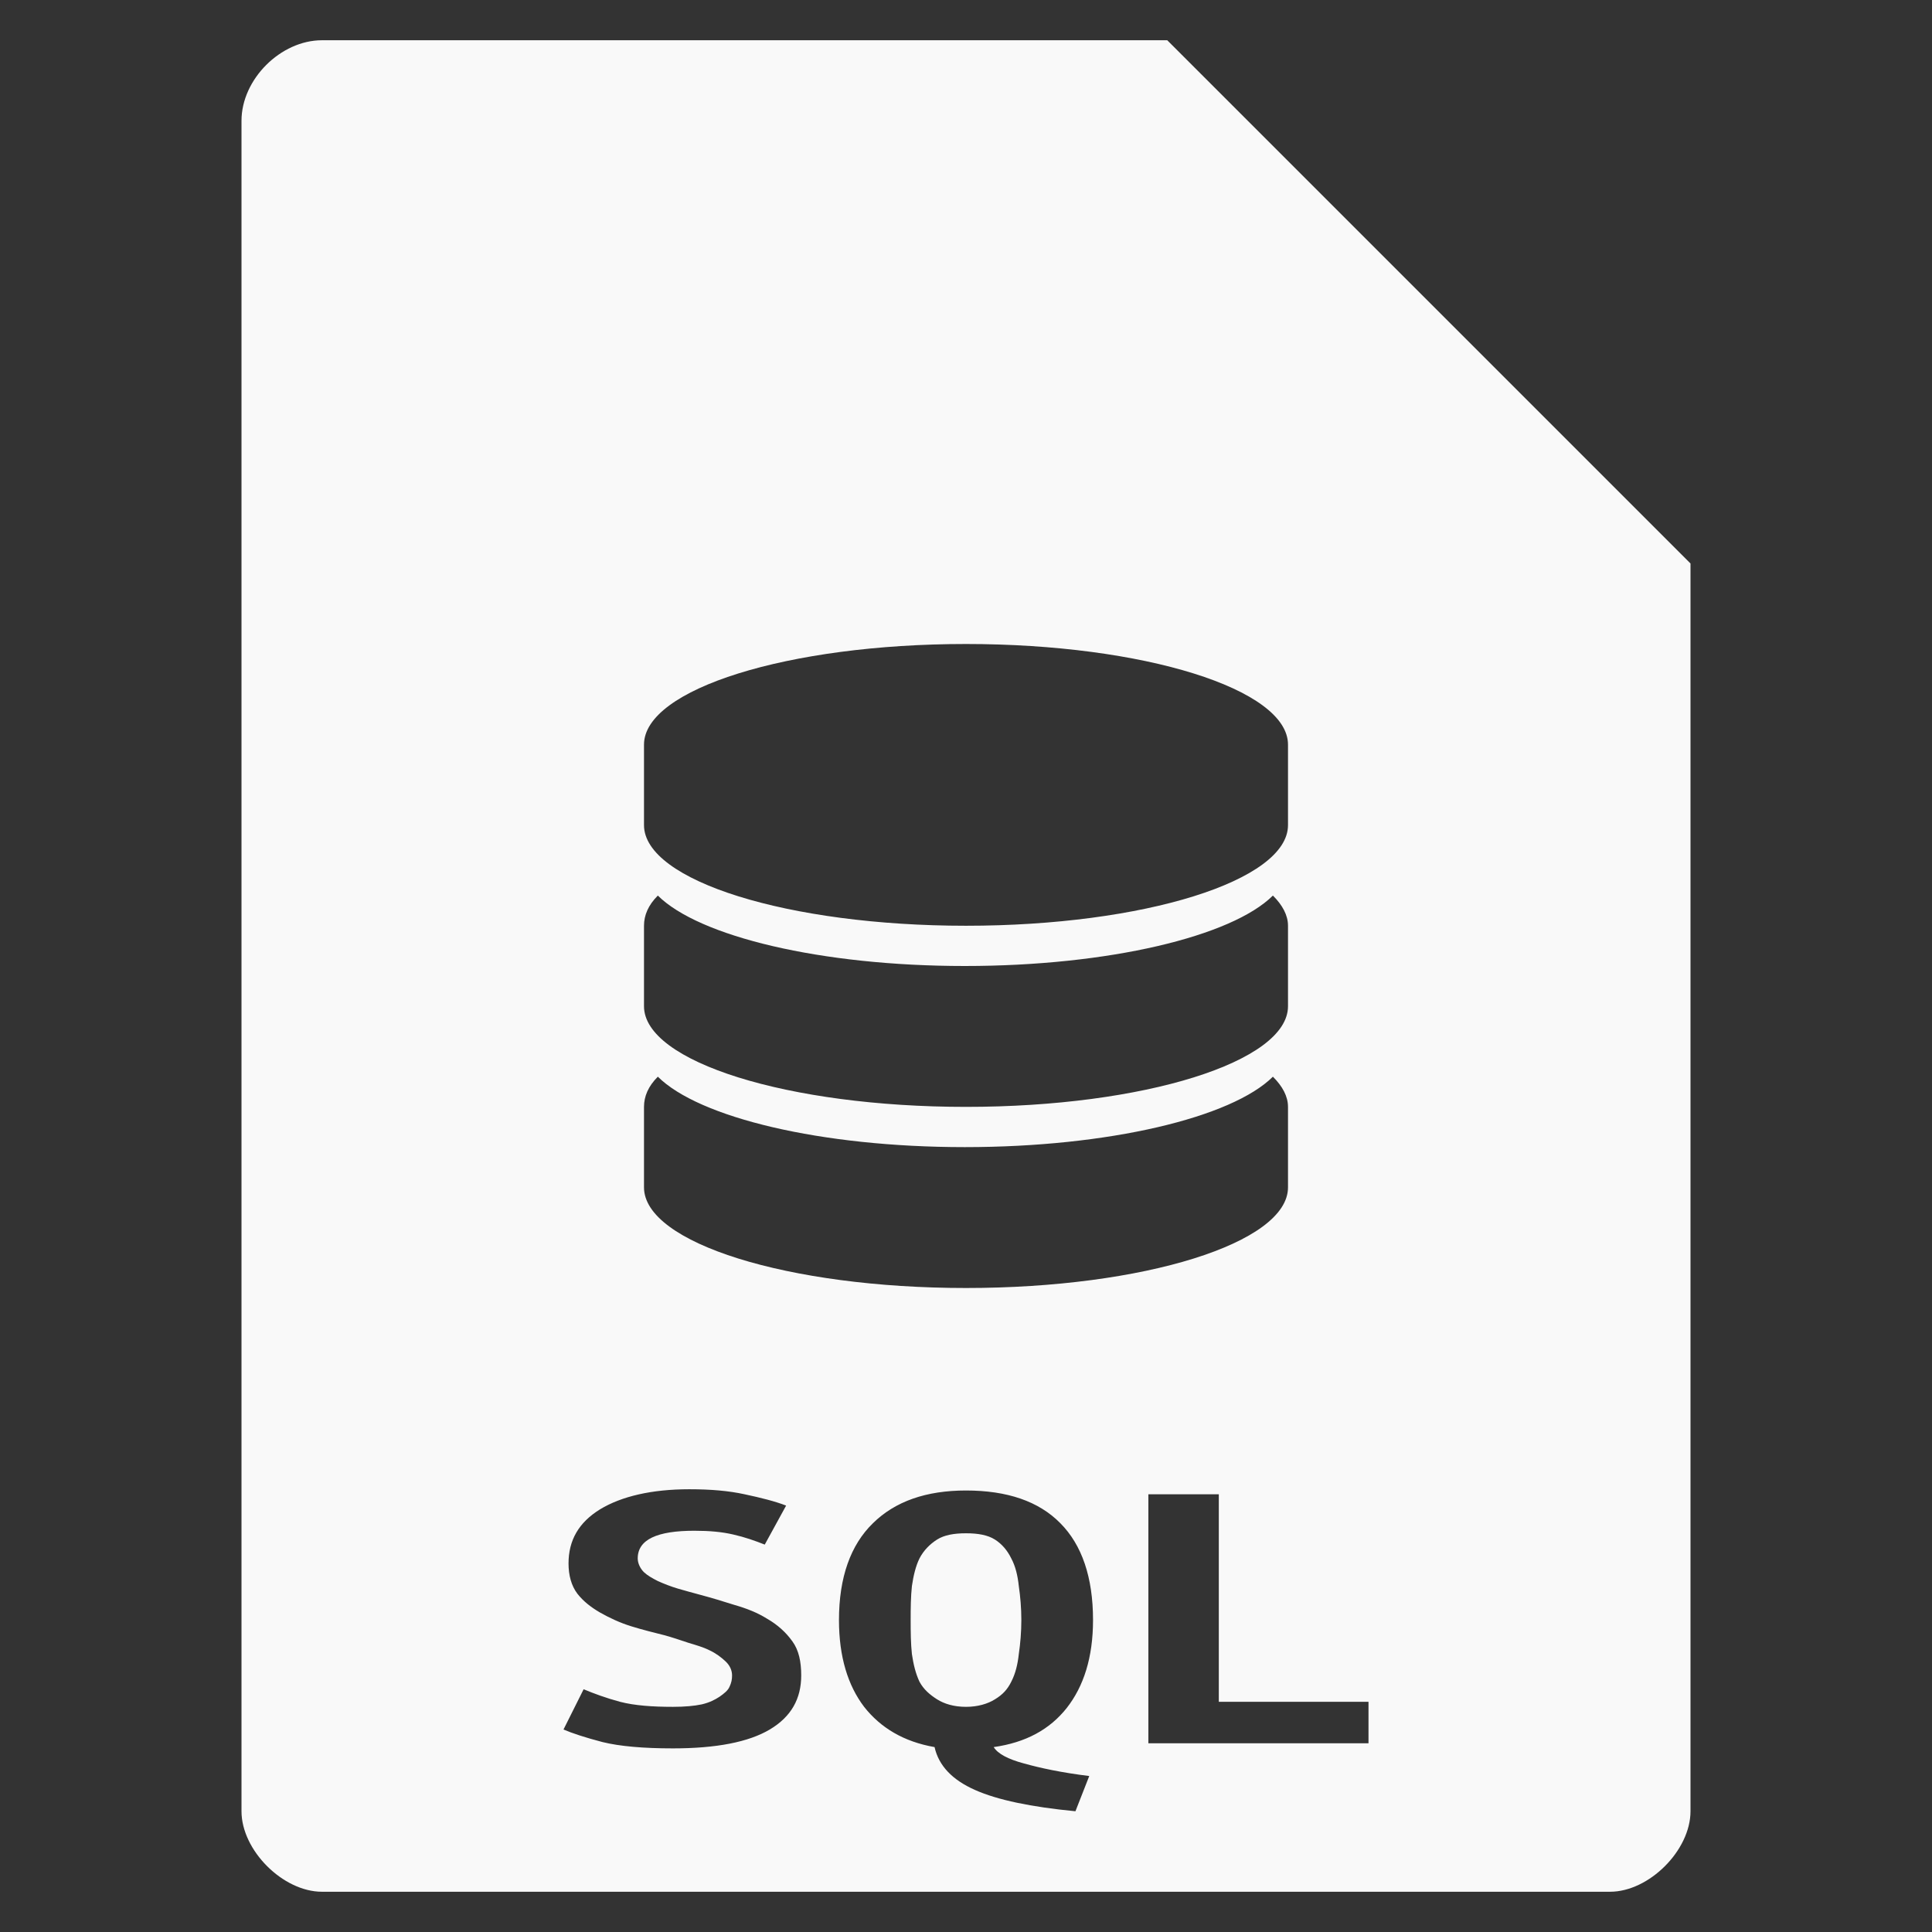 <?xml version="1.0" encoding="UTF-8" standalone="no"?>
<svg
   xmlns:dc="http://purl.org/dc/elements/1.1/"
   xmlns:cc="http://creativecommons.org/ns#"
   xmlns:rdf="http://www.w3.org/1999/02/22-rdf-syntax-ns#"
   xmlns:svg="http://www.w3.org/2000/svg"
   xmlns="http://www.w3.org/2000/svg"
   xmlns:sodipodi="http://sodipodi.sourceforge.net/DTD/sodipodi-0.dtd"
   xmlns:inkscape="http://www.inkscape.org/namespaces/inkscape"
   width="48"
   viewBox="0 0 48 48"
   height="48"
   id="svg3039"
   version="1.1"
   inkscape:version="0.48.4 r9939"
   sodipodi:docname="text-x-sql.svg">
  <rect x="0" y="0" width="48" height="48" fill="#333333" stroke="none"/>
  <defs
     id="defs3067" />
  <sodipodi:namedview
     pagecolor="#f9f9f9"
     bordercolor="#f9f9f9"
     borderopacity="1"
     objecttolerance="10"
     gridtolerance="10"
     guidetolerance="10"
     inkscape:pageopacity="0"
     inkscape:pageshadow="2"
     inkscape:window-width="640"
     inkscape:window-height="480"
     id="namedview3065"
     showgrid="false"
     inkscape:zoom="4.9166667"
     inkscape:cx="24"
     inkscape:cy="24"
     inkscape:window-x="0"
     inkscape:window-y="0"
     inkscape:window-maximized="0"
     inkscape:current-layer="svg3039" />
  <path
     style="fill:#f9f9f9"
     d="M 8 1 C 6.971 1 6 1.971 6 3 L 6 45 C 6 45.971 7.029 47 8 47 L 40 47 C 40.971 47 42 45.971 42 45 L 42 14 L 29 1 L 8 1 z M 24 16 C 28.418 16 32 17.119 32 18.5 L 32 20.5 C 32 21.881 28.418 23 24 23 C 19.582 23 16 21.881 16 20.5 L 16 18.5 C 16 17.119 19.582 16 24 16 z M 16.344 22.25 C 17.363 23.264 20.387 24 23.969 24 C 27.551 24 30.606 23.264 31.625 22.25 C 31.863 22.487 32 22.739 32 23 L 32 25 C 32 26.381 28.418 27.5 24 27.5 C 19.582 27.5 16 26.381 16 25 L 16 23 C 16 22.739 16.106 22.487 16.344 22.25 z M 16.344 26.75 C 17.363 27.764 20.387 28.5 23.969 28.5 C 27.551 28.5 30.606 27.764 31.625 26.75 C 31.863 26.987 32 27.239 32 27.5 L 32 29.5 C 32 30.881 28.418 32 24 32 C 19.582 32 16 30.881 16 29.5 L 16 27.5 C 16 27.239 16.106 26.987 16.344 26.75 z M 17.125 37 C 17.66 37 18.106 37.039 18.5 37.125 C 18.904 37.211 19.259 37.3 19.531 37.406 L 19 38.375 C 18.765 38.282 18.51 38.191 18.219 38.125 C 17.937 38.059 17.626 38.031 17.25 38.031 C 16.33 38.031 15.844 38.247 15.844 38.719 C 15.844 38.838 15.906 38.97 16 39.062 C 16.094 39.149 16.203 39.208 16.344 39.281 C 16.494 39.348 16.665 39.416 16.844 39.469 C 17.032 39.522 17.228 39.579 17.406 39.625 C 17.679 39.698 17.959 39.782 18.25 39.875 C 18.55 39.961 18.818 40.066 19.062 40.219 C 19.316 40.365 19.528 40.555 19.688 40.781 C 19.847 41 19.906 41.286 19.906 41.625 C 19.906 42.203 19.66 42.65 19.125 42.969 C 18.599 43.281 17.799 43.438 16.719 43.438 C 15.996 43.438 15.401 43.388 14.969 43.281 C 14.537 43.168 14.216 43.062 14 42.969 L 14.5 41.969 C 14.754 42.075 15.059 42.188 15.406 42.281 C 15.763 42.374 16.212 42.406 16.719 42.406 C 17.01 42.406 17.25 42.384 17.438 42.344 C 17.635 42.297 17.762 42.229 17.875 42.156 C 17.988 42.077 18.087 41.999 18.125 41.906 C 18.172 41.807 18.188 41.725 18.188 41.625 C 18.187 41.499 18.135 41.381 18.031 41.281 C 17.928 41.182 17.785 41.073 17.625 41 C 17.465 40.92 17.291 40.872 17.094 40.812 C 16.897 40.746 16.697 40.678 16.5 40.625 C 16.237 40.559 15.969 40.493 15.688 40.406 C 15.406 40.32 15.141 40.195 14.906 40.062 C 14.681 39.93 14.494 39.786 14.344 39.594 C 14.194 39.395 14.125 39.136 14.125 38.844 C 14.125 38.266 14.38 37.825 14.906 37.5 C 15.441 37.175 16.195 37 17.125 37 z M 24 37.031 C 25.023 37.031 25.809 37.299 26.344 37.844 C 26.879 38.382 27.156 39.187 27.156 40.25 C 27.156 41.18 26.923 41.9 26.5 42.438 C 26.077 42.969 25.486 43.293 24.688 43.406 C 24.791 43.572 25.043 43.706 25.438 43.812 C 25.841 43.925 26.368 44.039 27.062 44.125 L 26.719 45 C 25.62 44.894 24.782 44.721 24.219 44.469 C 23.665 44.223 23.322 43.871 23.219 43.406 C 22.458 43.273 21.882 42.931 21.469 42.406 C 21.065 41.875 20.844 41.16 20.844 40.25 C 20.844 39.187 21.134 38.382 21.688 37.844 C 22.241 37.299 23.014 37.031 24 37.031 z M 28.531 37.125 L 30.281 37.125 L 30.281 42.281 L 34 42.281 L 34 43.312 L 28.531 43.312 L 28.531 37.125 z M 24 38.094 C 23.7 38.094 23.46 38.137 23.281 38.25 C 23.103 38.363 22.947 38.52 22.844 38.719 C 22.75 38.911 22.694 39.147 22.656 39.406 C 22.628 39.665 22.625 39.951 22.625 40.25 C 22.625 40.549 22.628 40.835 22.656 41.094 C 22.694 41.353 22.75 41.582 22.844 41.781 C 22.947 41.974 23.103 42.106 23.281 42.219 C 23.46 42.332 23.7 42.406 24 42.406 C 24.291 42.406 24.54 42.332 24.719 42.219 C 24.907 42.106 25.031 41.974 25.125 41.781 C 25.228 41.582 25.284 41.353 25.312 41.094 C 25.35 40.835 25.375 40.549 25.375 40.25 C 25.375 39.951 25.35 39.665 25.312 39.406 C 25.284 39.141 25.228 38.911 25.125 38.719 C 25.031 38.526 24.897 38.363 24.719 38.25 C 24.54 38.137 24.3 38.094 24 38.094 z "
     id="path3041" />
</svg>
